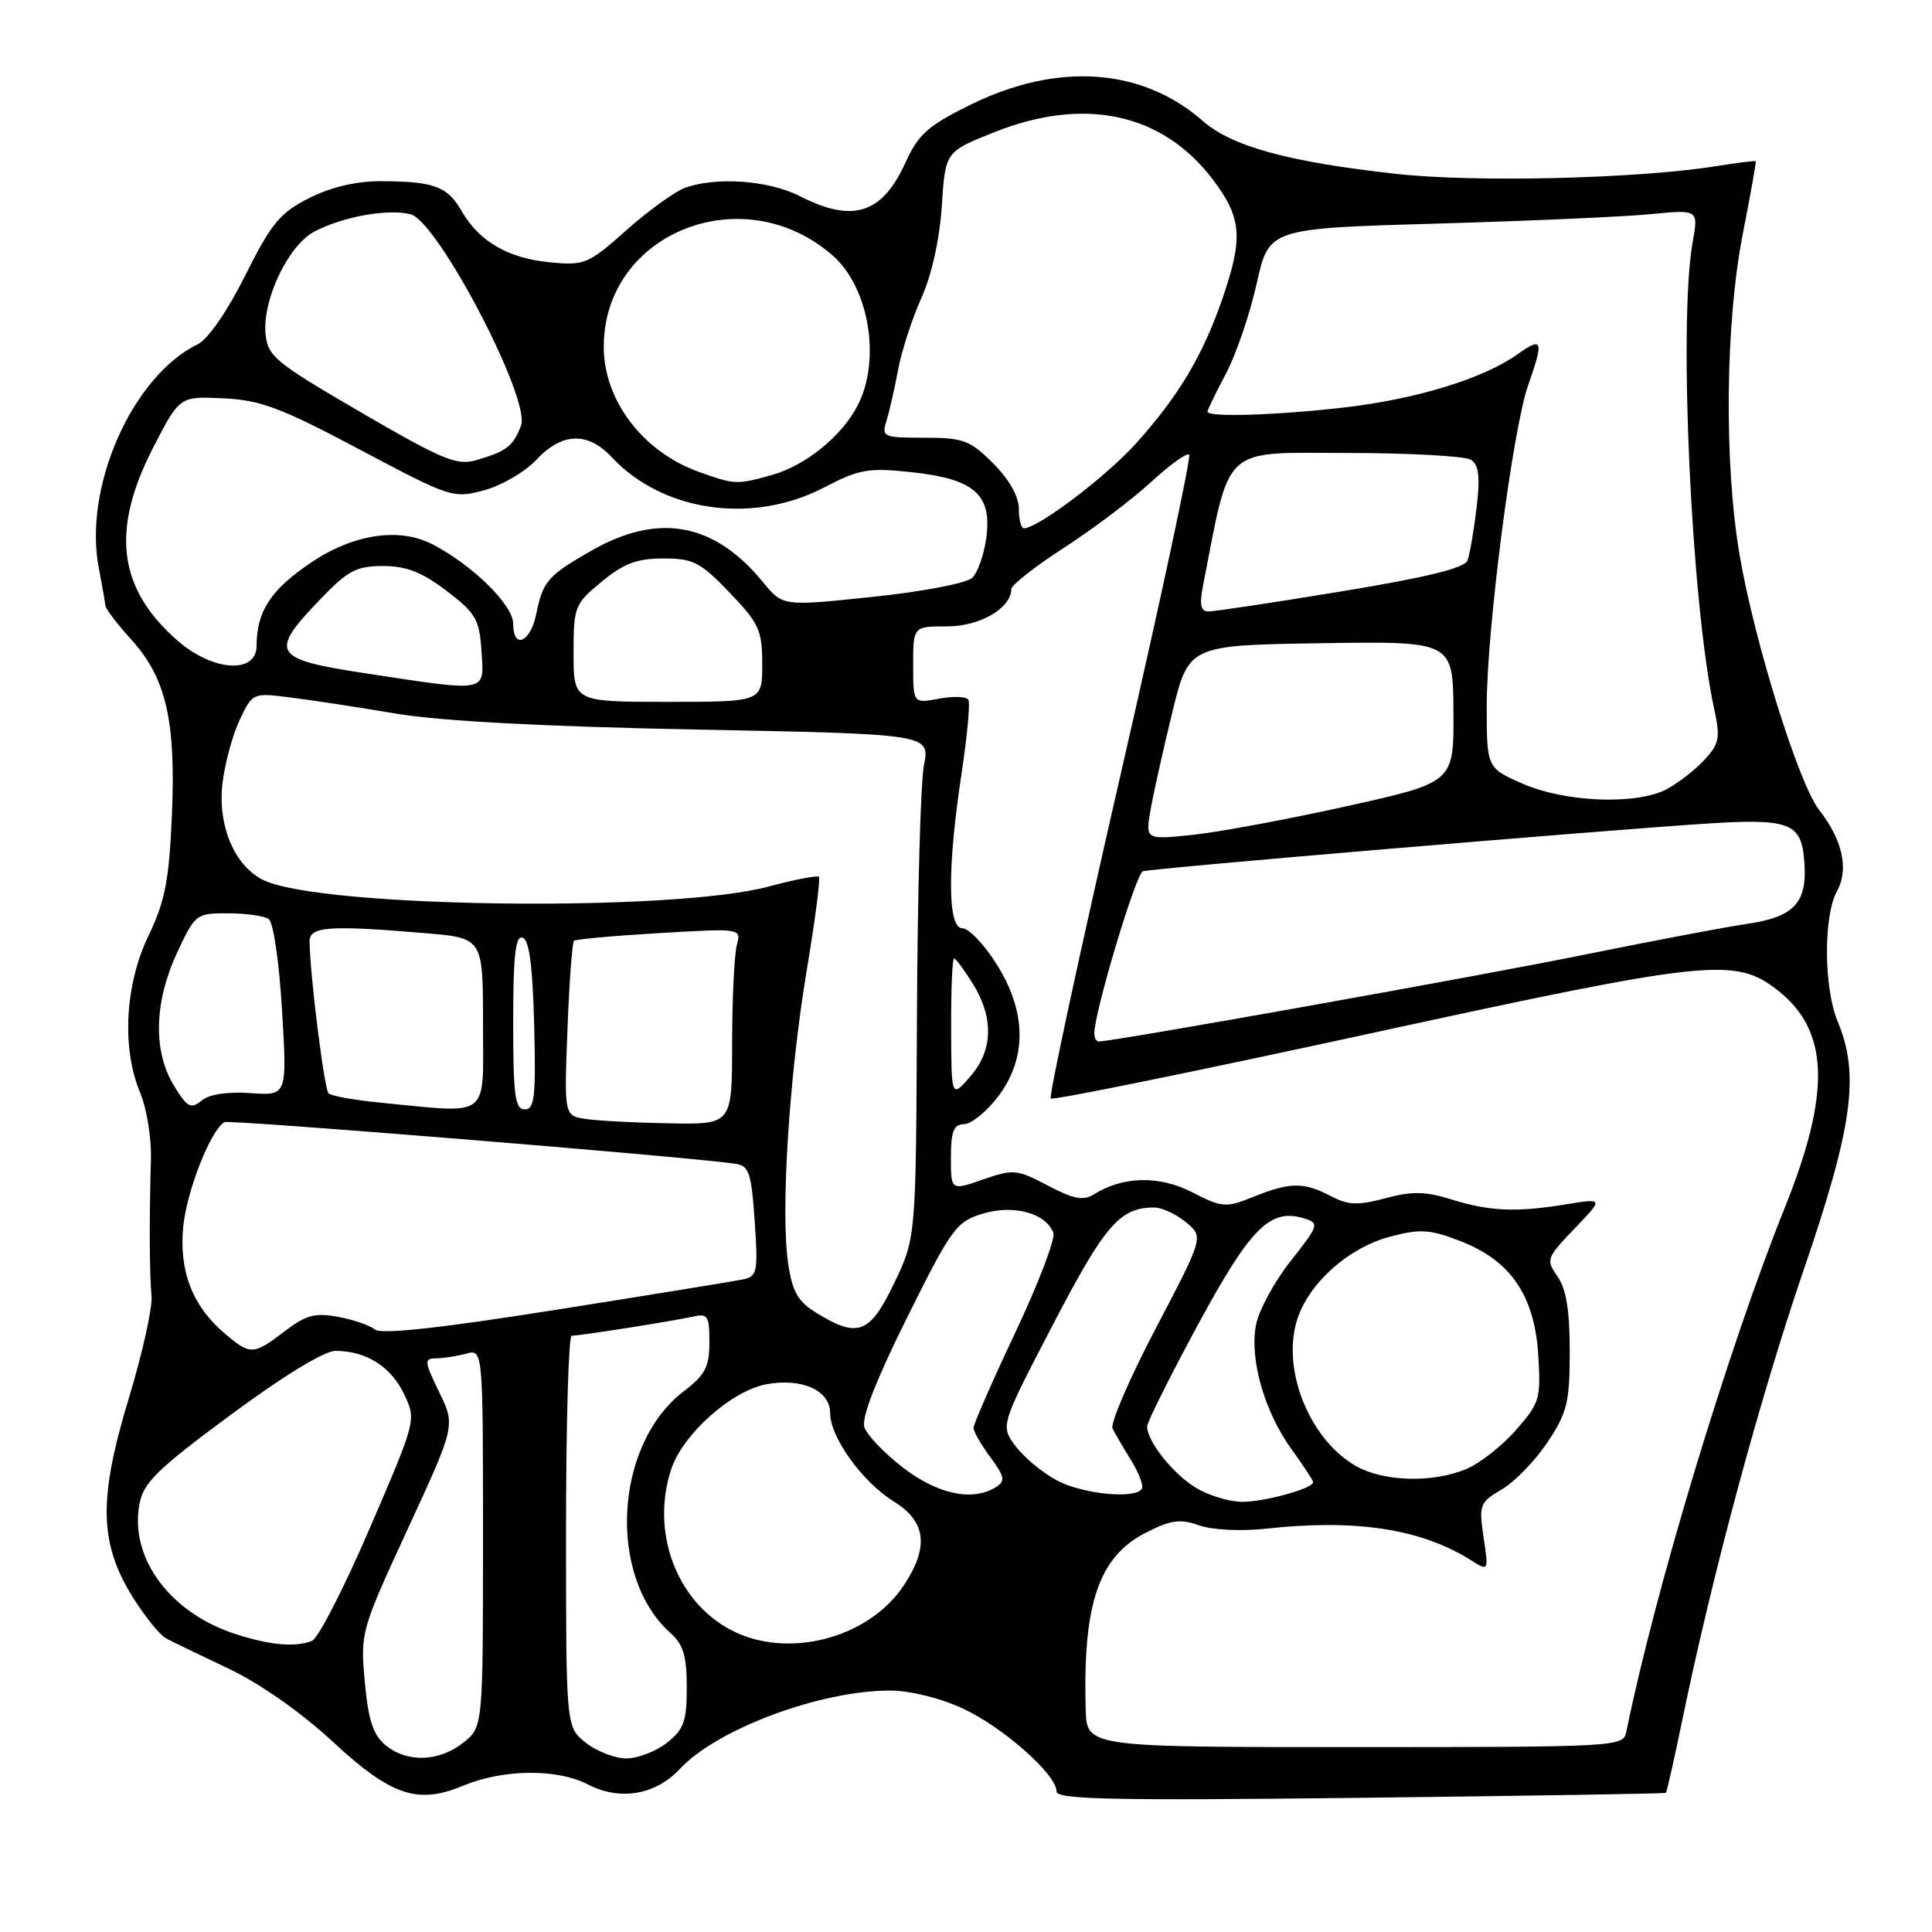 <?xml version="1.0" encoding="UTF-8" standalone="no"?>
<!DOCTYPE svg PUBLIC "-//W3C//DTD SVG 1.1//EN" "http://www.w3.org/Graphics/SVG/1.1/DTD/svg11.dtd" >
<svg xmlns="http://www.w3.org/2000/svg" xmlns:xlink="http://www.w3.org/1999/xlink" version="1.1" viewBox="0 0 256 256">
 <g >
 <path fill="currentColor"
d=" M 220.74 237.56 C 220.86 237.45 221.84 233.12 222.91 227.93 C 226.89 208.60 233.22 185.14 239.02 168.20 C 245.50 149.26 246.44 142.38 243.50 135.35 C 241.65 130.92 241.60 121.34 243.42 118.07 C 245.01 115.20 244.14 111.26 241.05 107.33 C 238.36 103.92 232.48 85.07 230.52 73.62 C 228.43 61.41 228.61 42.80 230.93 31.00 C 231.95 25.77 232.73 21.43 232.65 21.35 C 232.57 21.27 230.22 21.57 227.44 22.01 C 217.02 23.68 195.50 24.20 185.00 23.04 C 170.78 21.47 163.23 19.41 159.39 16.04 C 151.35 8.98 140.15 8.19 128.61 13.87 C 122.96 16.65 121.70 17.78 119.98 21.54 C 116.88 28.35 113.02 29.58 106.00 26.00 C 101.83 23.87 94.76 23.38 90.67 24.93 C 89.32 25.45 85.84 27.97 82.95 30.55 C 77.95 34.99 77.44 35.20 72.90 34.76 C 67.34 34.23 63.48 32.00 61.17 27.97 C 59.29 24.69 57.50 24.03 50.46 24.01 C 47.20 24.00 43.85 24.79 40.96 26.25 C 37.10 28.20 35.96 29.57 32.50 36.49 C 30.14 41.22 27.56 44.95 26.21 45.61 C 17.53 49.84 11.02 64.55 13.09 75.26 C 13.54 77.59 13.93 79.84 13.96 80.25 C 13.98 80.66 15.55 82.71 17.44 84.80 C 22.04 89.89 23.33 95.59 22.77 108.23 C 22.40 116.69 21.85 119.47 19.67 124.00 C 16.55 130.47 16.11 138.94 18.57 144.78 C 19.43 146.83 20.07 150.75 20.00 153.50 C 19.77 161.50 19.80 168.78 20.08 171.75 C 20.22 173.27 18.86 179.38 17.05 185.34 C 13.03 198.61 13.14 204.48 17.58 211.61 C 19.19 214.19 21.18 216.66 22.00 217.09 C 22.82 217.53 26.56 219.34 30.31 221.11 C 34.40 223.05 39.86 226.87 44.02 230.72 C 51.83 237.96 55.33 239.14 61.38 236.61 C 66.66 234.41 73.81 234.33 77.88 236.44 C 82.15 238.65 86.85 237.86 90.09 234.39 C 95.03 229.09 108.72 223.99 117.96 224.01 C 120.62 224.02 124.61 225.00 127.60 226.40 C 132.94 228.88 140.00 235.13 140.00 237.38 C 140.00 238.44 147.51 238.60 180.25 238.22 C 202.39 237.96 220.61 237.67 220.74 237.56 Z  M 51.09 231.25 C 49.45 229.91 48.81 227.95 48.34 222.87 C 47.74 216.32 47.81 216.07 54.04 202.57 C 60.35 188.90 60.35 188.90 58.19 184.45 C 56.21 180.39 56.18 180.00 57.76 179.99 C 58.72 179.98 60.51 179.70 61.75 179.37 C 64.00 178.77 64.00 178.77 64.00 203.81 C 64.00 228.85 64.00 228.85 61.37 230.93 C 58.15 233.46 53.94 233.59 51.09 231.25 Z  M 77.63 230.93 C 75.00 228.85 75.00 228.85 75.00 202.93 C 75.00 188.67 75.34 177.00 75.75 176.99 C 76.92 176.98 89.24 175.04 91.75 174.47 C 93.79 174.01 94.00 174.33 94.00 177.86 C 94.00 181.12 93.44 182.19 90.60 184.35 C 81.39 191.38 80.43 208.91 88.86 216.40 C 90.54 217.90 91.00 219.45 91.00 223.58 C 91.00 228.09 90.62 229.16 88.37 230.93 C 86.92 232.07 84.50 233.00 83.00 233.00 C 81.50 233.00 79.08 232.07 77.63 230.93 Z  M 143.86 226.50 C 143.47 212.50 145.59 206.27 151.83 203.09 C 155.13 201.40 156.37 201.23 158.90 202.12 C 160.66 202.73 164.45 202.92 167.74 202.56 C 179.65 201.25 188.27 202.57 194.88 206.72 C 197.26 208.22 197.26 208.22 196.58 203.69 C 195.94 199.39 196.06 199.08 199.02 197.34 C 200.73 196.33 203.46 193.51 205.07 191.08 C 207.67 187.16 208.00 185.79 208.00 179.05 C 208.00 173.66 207.53 170.77 206.38 169.14 C 204.82 166.91 204.91 166.68 208.63 162.80 C 212.50 158.77 212.50 158.77 207.50 159.58 C 200.88 160.67 197.37 160.51 192.25 158.91 C 188.87 157.86 187.09 157.83 183.57 158.77 C 179.92 159.75 178.64 159.70 176.32 158.48 C 172.73 156.61 170.97 156.63 166.12 158.57 C 162.40 160.06 161.97 160.03 157.97 157.98 C 153.58 155.74 148.83 155.84 144.96 158.25 C 143.55 159.14 142.26 158.89 138.84 157.09 C 134.74 154.93 134.27 154.89 130.25 156.29 C 126.00 157.77 126.00 157.77 126.00 153.38 C 126.00 149.89 126.36 148.99 127.75 148.96 C 128.71 148.94 130.74 147.30 132.25 145.30 C 136.12 140.20 136.04 134.04 132.02 127.70 C 130.38 125.11 128.36 123.00 127.52 123.00 C 125.55 123.00 125.51 115.03 127.41 102.50 C 128.16 97.55 128.57 93.15 128.31 92.72 C 128.05 92.29 126.30 92.23 124.42 92.58 C 121.00 93.22 121.00 93.22 121.00 88.11 C 121.00 83.00 121.00 83.00 125.50 83.00 C 129.85 83.00 134.00 80.58 134.00 78.05 C 134.00 77.53 137.15 75.06 141.00 72.57 C 144.85 70.08 150.04 66.16 152.52 63.87 C 155.01 61.58 157.28 59.95 157.57 60.24 C 157.86 60.53 153.74 79.74 148.42 102.92 C 143.10 126.11 138.96 145.30 139.23 145.56 C 139.50 145.83 158.52 141.95 181.51 136.95 C 226.54 127.15 229.93 126.79 235.60 131.26 C 242.37 136.58 242.63 144.75 236.51 159.98 C 228.97 178.75 219.31 210.70 215.49 229.50 C 215.10 231.45 214.29 231.50 179.54 231.50 C 144.00 231.50 144.00 231.50 143.86 226.50 Z  M 31.42 216.59 C 22.61 213.83 17.12 206.49 18.48 199.28 C 19.00 196.46 20.85 194.66 30.56 187.48 C 37.59 182.28 42.96 179.00 44.46 179.00 C 48.51 179.00 51.81 181.08 53.54 184.72 C 55.17 188.17 55.17 188.17 48.99 202.51 C 45.60 210.40 42.15 217.11 41.33 217.43 C 39.10 218.28 35.98 218.02 31.42 216.59 Z  M 96.83 215.97 C 89.61 212.16 86.20 202.97 88.94 194.68 C 90.47 190.05 96.90 184.30 101.52 183.43 C 106.25 182.54 110.00 184.23 110.00 187.25 C 110.00 190.46 114.28 196.39 118.47 198.98 C 122.74 201.62 123.12 205.01 119.74 210.10 C 115.06 217.14 104.27 219.91 96.83 215.97 Z  M 158.46 197.14 C 155.41 195.28 152.00 190.99 152.00 189.02 C 152.00 188.44 155.04 182.36 158.75 175.50 C 165.75 162.58 168.33 160.02 172.90 161.47 C 174.83 162.08 174.72 162.41 171.01 167.10 C 168.85 169.84 166.78 173.66 166.42 175.58 C 165.56 180.14 167.56 187.09 171.14 192.04 C 172.71 194.21 174.00 196.17 174.00 196.39 C 174.00 197.23 167.60 199.00 164.60 199.00 C 162.90 198.99 160.13 198.16 158.46 197.14 Z  M 119.71 194.51 C 117.20 192.59 114.87 190.15 114.53 189.10 C 114.13 187.85 116.12 182.77 120.21 174.55 C 126.12 162.69 126.72 161.86 130.25 160.81 C 134.33 159.58 138.58 160.74 139.58 163.36 C 139.87 164.12 137.61 170.04 134.56 176.51 C 131.50 182.99 129.00 188.70 129.00 189.19 C 129.00 189.68 130.00 191.44 131.23 193.09 C 133.13 195.66 133.24 196.24 131.98 197.04 C 128.90 198.98 124.34 198.04 119.71 194.51 Z  M 140.02 196.15 C 138.12 195.13 135.66 193.09 134.56 191.61 C 132.55 188.92 132.55 188.92 139.52 175.52 C 146.40 162.30 148.39 160.00 152.94 160.00 C 153.95 160.00 155.84 160.88 157.14 161.95 C 159.50 163.89 159.50 163.89 153.16 175.99 C 149.67 182.64 147.09 188.63 147.42 189.29 C 147.75 189.96 148.86 191.85 149.88 193.50 C 150.90 195.15 151.54 196.84 151.31 197.25 C 150.50 198.68 143.45 197.99 140.02 196.15 Z  M 179.40 194.10 C 173.32 190.40 169.78 181.23 171.92 174.74 C 173.50 169.95 178.70 165.33 184.14 163.88 C 188.15 162.81 189.41 162.88 193.41 164.41 C 200.11 166.97 203.32 171.60 203.82 179.46 C 204.19 185.35 204.03 185.90 200.87 189.49 C 199.03 191.59 196.08 193.91 194.30 194.65 C 189.69 196.57 183.05 196.33 179.40 194.10 Z  M 29.84 176.75 C 25.50 173.10 23.68 168.39 24.29 162.44 C 24.79 157.67 27.92 149.74 29.74 148.69 C 30.37 148.33 90.65 153.23 97.42 154.20 C 99.25 154.46 99.56 155.36 100.00 161.80 C 100.46 168.49 100.34 169.12 98.50 169.52 C 97.40 169.75 86.24 171.57 73.70 173.55 C 58.32 175.99 50.51 176.84 49.70 176.17 C 49.04 175.63 46.84 174.87 44.81 174.49 C 41.75 173.92 40.55 174.24 37.72 176.40 C 33.58 179.56 33.19 179.58 29.84 176.75 Z  M 108.32 174.05 C 105.72 172.47 105.01 171.26 104.43 167.38 C 103.42 160.62 104.57 142.49 106.90 128.54 C 108.00 121.96 108.73 116.40 108.51 116.18 C 108.30 115.97 105.28 116.55 101.81 117.48 C 89.15 120.88 42.85 120.31 35.00 116.66 C 31.10 114.84 28.79 109.41 29.49 103.70 C 29.82 101.06 30.85 97.29 31.78 95.34 C 33.46 91.80 33.51 91.78 38.49 92.42 C 41.24 92.76 47.55 93.73 52.50 94.56 C 58.39 95.55 72.16 96.28 92.36 96.67 C 123.23 97.27 123.23 97.27 122.43 101.39 C 121.98 103.65 121.57 118.66 121.50 134.74 C 121.37 163.99 121.37 163.99 118.50 169.99 C 115.29 176.71 113.71 177.34 108.32 174.05 Z  M 77.63 148.27 C 74.75 147.84 74.75 147.84 75.19 136.44 C 75.43 130.17 75.82 124.87 76.06 124.66 C 76.30 124.45 81.39 123.99 87.37 123.64 C 98.23 123.00 98.23 123.00 97.63 125.25 C 97.30 126.49 97.02 132.34 97.01 138.25 C 97.00 149.00 97.00 149.00 88.75 148.85 C 84.21 148.77 79.21 148.51 77.63 148.27 Z  M 23.04 143.84 C 20.26 139.28 20.42 132.80 23.46 126.25 C 25.86 121.11 25.99 121.00 30.20 121.02 C 32.57 121.02 34.99 121.36 35.60 121.77 C 36.22 122.18 36.99 127.46 37.37 133.84 C 38.05 145.19 38.05 145.19 33.18 144.84 C 30.12 144.63 27.71 145.00 26.70 145.84 C 25.29 147.00 24.81 146.74 23.04 143.84 Z  M 50.33 146.10 C 46.94 145.77 43.88 145.22 43.53 144.87 C 42.96 144.30 41.06 129.08 41.02 124.75 C 41.00 122.76 43.59 122.57 56.35 123.65 C 64.00 124.29 64.00 124.29 64.00 135.65 C 64.00 148.46 65.20 147.54 50.33 146.10 Z  M 68.00 135.42 C 68.00 126.60 68.30 123.93 69.25 124.25 C 70.13 124.54 70.58 127.99 70.78 135.83 C 71.02 145.32 70.84 147.00 69.53 147.00 C 68.24 147.00 68.00 145.16 68.00 135.42 Z  M 126.03 136.25 C 126.01 131.16 126.19 127.00 126.42 127.00 C 126.65 127.00 127.77 128.52 128.92 130.37 C 131.72 134.90 131.58 139.23 128.53 142.69 C 126.06 145.50 126.06 145.50 126.03 136.25 Z  M 145.00 136.93 C 145.00 134.13 150.51 115.75 151.44 115.45 C 152.68 115.05 212.02 110.04 226.32 109.12 C 236.81 108.45 238.56 109.05 239.02 113.50 C 239.65 119.54 237.97 121.49 231.30 122.45 C 228.66 122.83 219.07 124.65 210.00 126.49 C 196.11 129.32 147.54 138.00 145.61 138.00 C 145.27 138.00 145.00 137.52 145.00 136.93 Z  M 152.44 107.39 C 152.81 105.25 154.10 99.45 155.31 94.50 C 157.50 85.50 157.50 85.50 175.02 85.23 C 192.53 84.96 192.53 84.96 192.59 94.31 C 192.65 103.67 192.65 103.67 178.57 106.80 C 170.83 108.52 161.64 110.24 158.14 110.61 C 151.78 111.28 151.78 111.28 152.44 107.39 Z  M 201.75 103.84 C 197.00 101.75 197.00 101.75 197.00 93.49 C 197.00 83.42 200.44 56.83 202.50 51.00 C 204.59 45.07 204.41 44.57 201.04 46.97 C 196.55 50.17 187.59 52.91 178.06 54.00 C 169.06 55.03 160.00 55.31 160.00 54.55 C 160.00 54.31 161.10 52.04 162.44 49.52 C 163.78 46.99 165.61 41.63 166.51 37.60 C 168.14 30.27 168.14 30.27 190.32 29.63 C 202.52 29.28 215.33 28.72 218.78 28.37 C 225.06 27.76 225.06 27.76 224.28 32.13 C 222.39 42.71 224.10 79.88 227.13 93.90 C 227.97 97.82 227.83 98.56 225.79 100.74 C 224.53 102.09 222.28 103.82 220.80 104.60 C 216.79 106.68 207.35 106.31 201.75 103.84 Z  M 76.00 86.57 C 76.00 80.37 76.13 80.04 79.73 77.07 C 82.65 74.66 84.41 74.00 87.90 74.00 C 91.86 74.00 92.81 74.49 96.67 78.52 C 100.59 82.61 101.00 83.50 101.00 88.02 C 101.00 93.00 101.00 93.00 88.50 93.00 C 76.00 93.00 76.00 93.00 76.00 86.57 Z  M 48.25 89.19 C 36.14 87.34 35.63 86.51 42.33 79.52 C 46.08 75.60 47.20 75.00 50.75 75.00 C 53.84 75.00 55.91 75.81 59.17 78.29 C 63.06 81.25 63.53 82.07 63.80 86.29 C 64.16 91.84 64.83 91.71 48.25 89.19 Z  M 23.48 84.85 C 15.63 77.96 14.67 70.28 20.28 59.34 C 23.80 52.50 23.80 52.50 29.59 52.78 C 34.52 53.01 37.22 54.02 47.67 59.57 C 59.71 65.96 60.04 66.07 64.16 64.96 C 66.47 64.34 69.58 62.52 71.08 60.91 C 74.47 57.29 77.89 57.18 81.08 60.60 C 87.81 67.81 99.70 69.52 109.12 64.63 C 113.89 62.15 115.04 61.95 120.83 62.57 C 129.11 63.46 131.46 65.53 130.69 71.25 C 130.40 73.47 129.56 75.85 128.83 76.56 C 128.08 77.28 122.30 78.39 115.61 79.09 C 103.73 80.34 103.73 80.34 101.11 77.15 C 94.63 69.23 87.23 67.88 78.32 72.99 C 72.57 76.29 71.95 77.00 71.06 81.34 C 70.29 85.14 68.00 86.12 68.00 82.65 C 68.00 80.17 62.63 74.89 57.32 72.13 C 52.90 69.84 46.84 70.75 41.19 74.56 C 35.89 78.13 34.00 81.02 34.00 85.57 C 34.00 89.36 28.17 88.97 23.48 84.85 Z  M 159.38 77.75 C 163.06 58.79 161.77 60.00 178.35 60.02 C 186.68 60.02 194.13 60.43 194.90 60.92 C 195.96 61.59 196.14 63.14 195.65 67.32 C 195.29 70.35 194.75 73.48 194.45 74.27 C 194.07 75.27 188.99 76.52 177.70 78.37 C 168.79 79.84 160.88 81.03 160.12 81.02 C 159.11 81.00 158.92 80.14 159.38 77.75 Z  M 135.00 67.40 C 135.00 65.78 133.72 63.52 131.60 61.40 C 128.53 58.33 127.65 58.00 122.48 58.00 C 117.01 58.00 116.80 57.90 117.47 55.75 C 117.85 54.51 118.54 51.48 119.00 49.00 C 119.46 46.52 120.85 42.25 122.08 39.50 C 123.46 36.43 124.50 31.72 124.79 27.31 C 125.26 20.11 125.26 20.11 131.64 17.56 C 143.68 12.73 154.05 14.97 160.74 23.83 C 164.54 28.88 164.75 31.50 162.00 39.51 C 159.39 47.08 156.19 52.46 150.56 58.72 C 146.57 63.16 137.54 70.00 135.66 70.00 C 135.30 70.00 135.00 68.83 135.00 67.40 Z  M 92.64 62.54 C 85.19 59.88 80.00 53.07 80.00 45.95 C 80.00 30.83 98.51 23.47 110.35 33.87 C 115.17 38.10 116.76 47.69 113.65 53.71 C 111.52 57.83 106.73 61.70 102.22 62.96 C 97.61 64.24 97.38 64.23 92.64 62.54 Z  M 47.83 54.64 C 36.47 48.03 35.48 47.22 35.19 44.27 C 34.75 39.72 38.22 32.45 41.70 30.66 C 45.50 28.69 51.41 27.63 54.40 28.39 C 58.01 29.29 70.36 52.92 69.04 56.39 C 68.00 59.14 67.11 59.82 63.04 60.99 C 60.53 61.71 58.54 60.88 47.83 54.64 Z "/>
</g>
</svg>